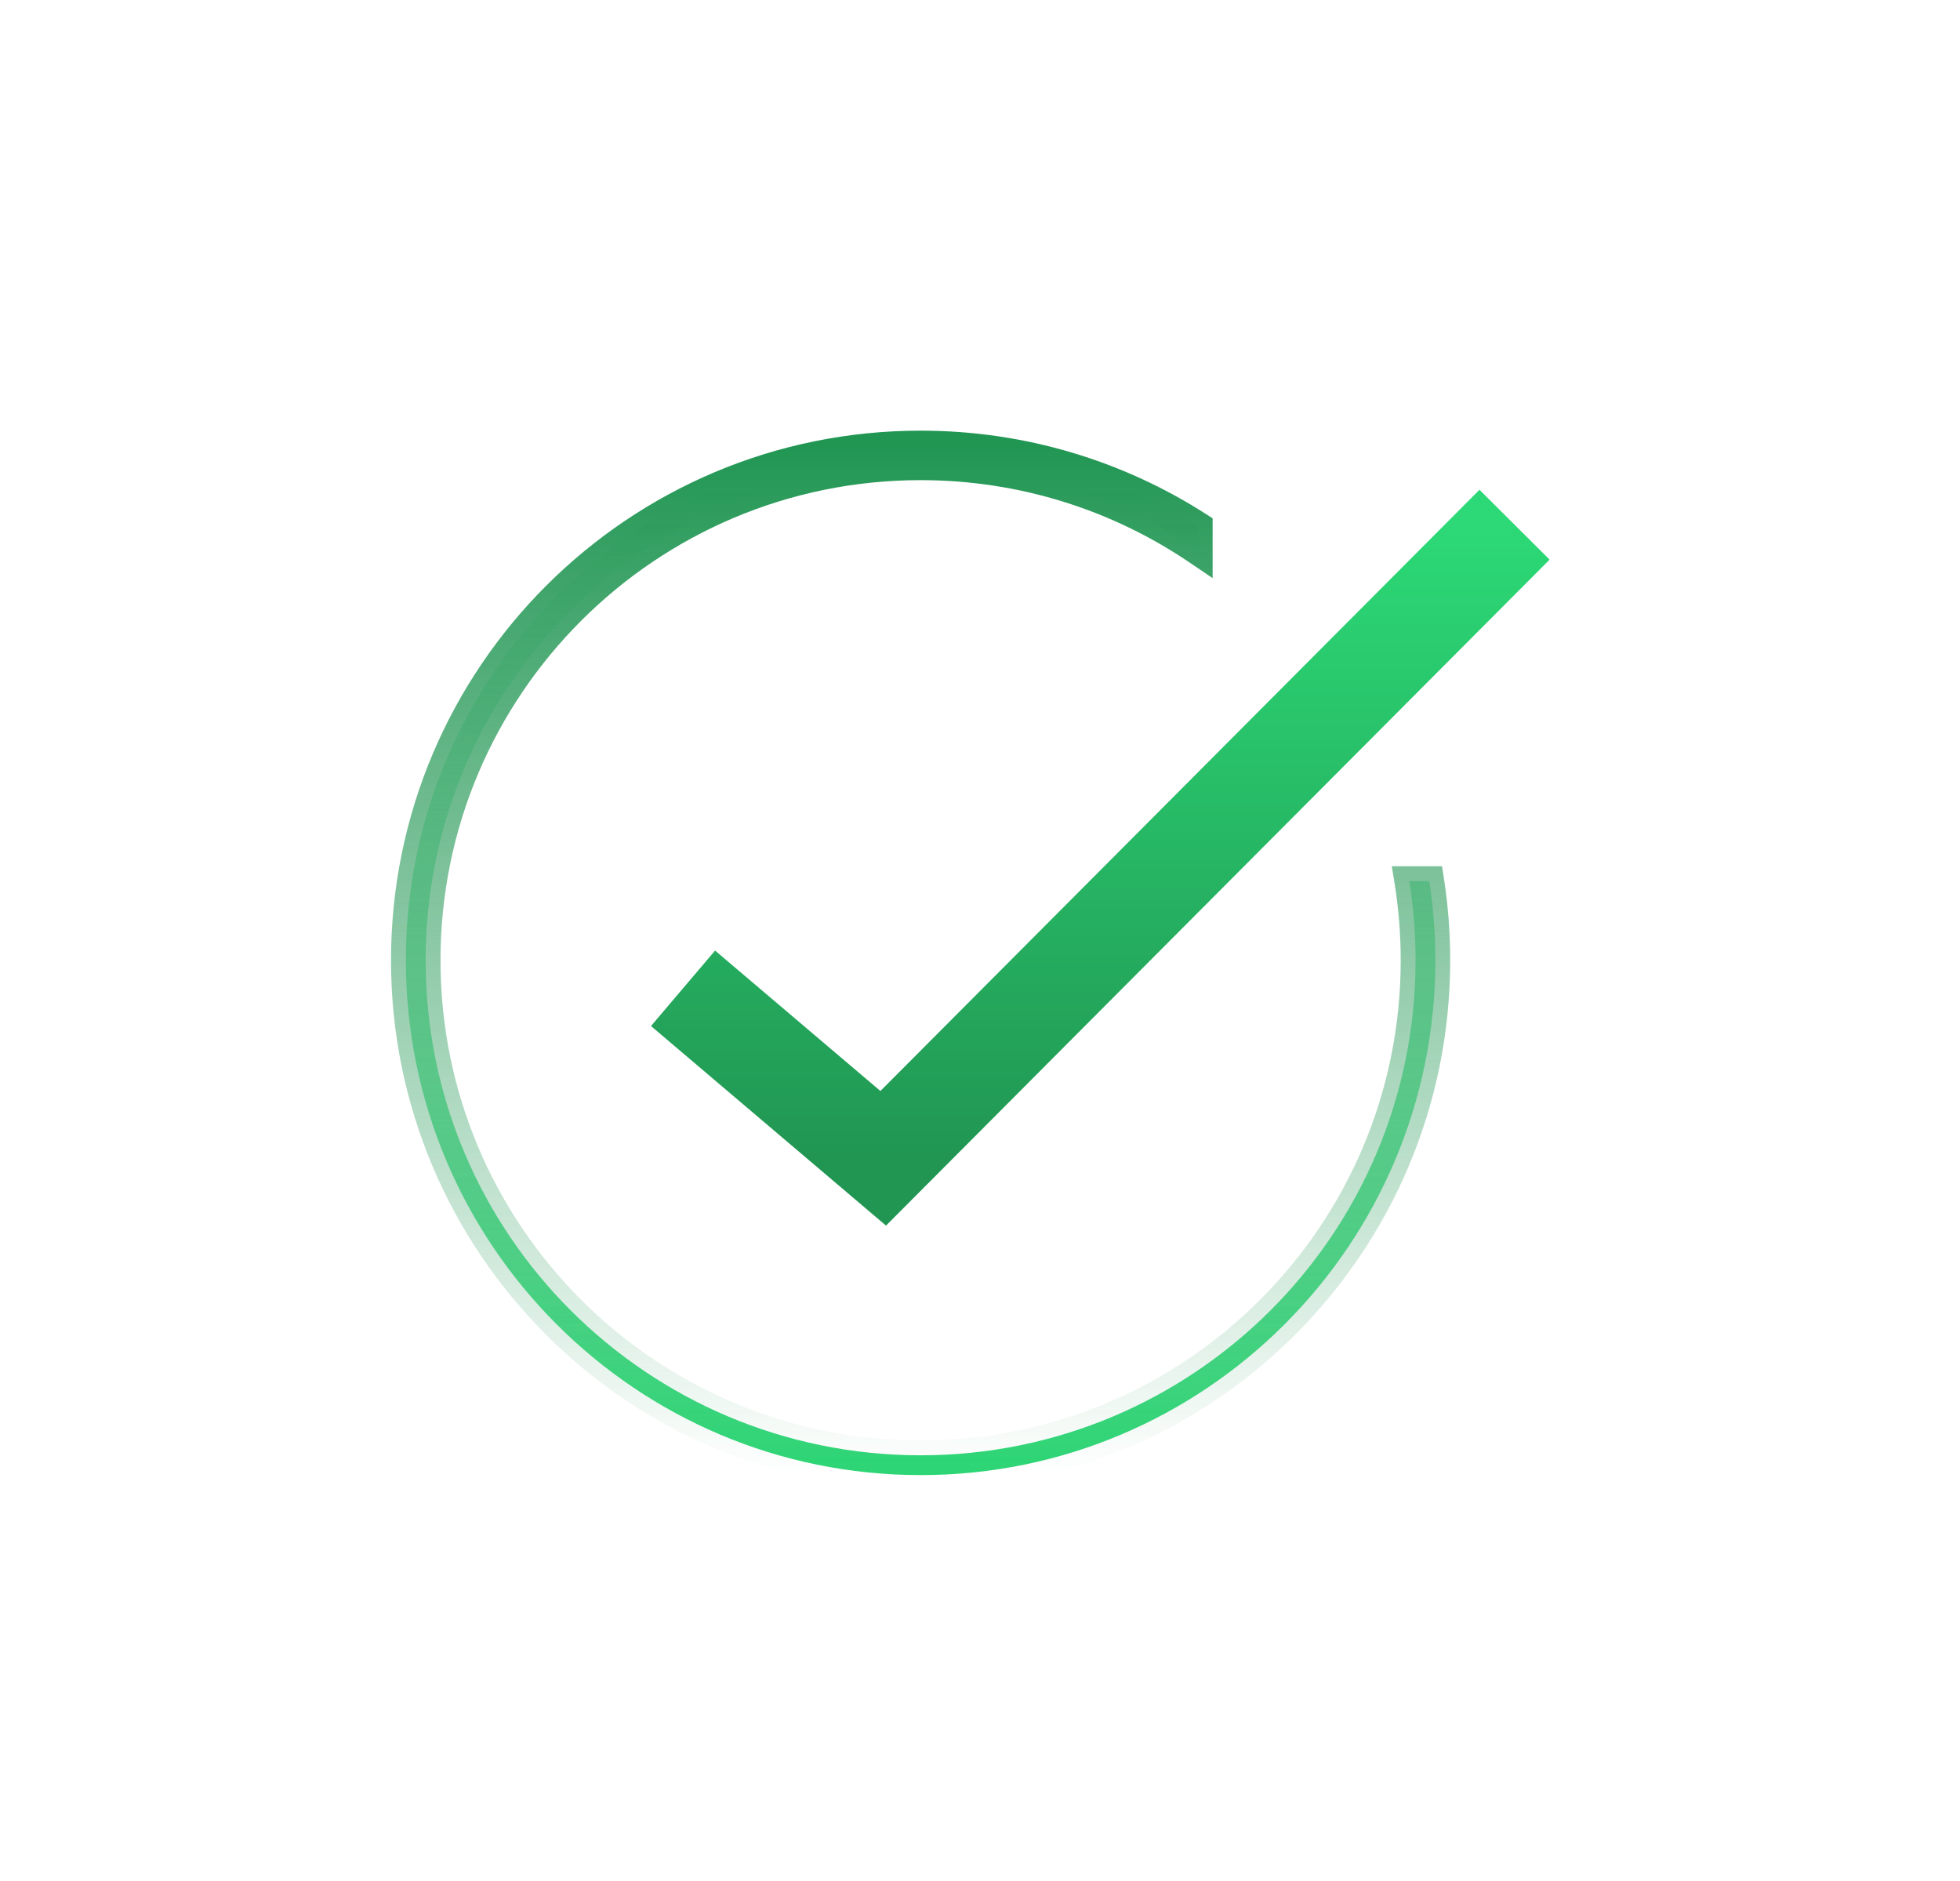 <svg width="198" height="190" viewBox="0 0 198 190" fill="none" xmlns="http://www.w3.org/2000/svg">
<g filter="url(#filter0_ddd_44_2211)">
<path fill-rule="evenodd" clip-rule="evenodd" d="M144 92C144 119.614 121.614 142 94 142C66.386 142 44 119.614 44 92C44 64.386 66.386 42 94 42C104.375 42 114.011 45.16 122 50.569V48.175C113.918 43 104.309 40 94 40C65.281 40 42 63.281 42 92C42 120.719 65.281 144 94 144C122.719 144 146 120.719 146 92C146 89.279 145.791 86.608 145.388 84H143.363C143.782 86.605 144 89.277 144 92Z" fill="url(#paint0_linear_44_2211)"/>
<path d="M122 50.569L121.159 51.811L123.5 53.397V50.569H122ZM122 48.175H123.5V47.354L122.809 46.911L122 48.175ZM145.388 84L146.871 83.771L146.675 82.5H145.388V84ZM143.363 84V82.5H141.603L141.882 84.238L143.363 84ZM94 143.5C122.443 143.5 145.5 120.443 145.5 92H142.5C142.5 118.786 120.786 140.5 94 140.5V143.5ZM42.5 92C42.5 120.443 65.557 143.5 94 143.5V140.5C67.214 140.5 45.5 118.786 45.5 92H42.5ZM94 40.5C65.557 40.5 42.5 63.557 42.5 92H45.5C45.5 65.214 67.214 43.5 94 43.5V40.5ZM122.841 49.327C114.612 43.755 104.684 40.5 94 40.5V43.5C104.065 43.5 113.411 46.565 121.159 51.811L122.841 49.327ZM123.5 50.569V48.175H120.5V50.569H123.5ZM122.809 46.911C114.492 41.587 104.604 38.5 94 38.5V41.5C104.014 41.5 113.343 44.413 121.191 49.438L122.809 46.911ZM94 38.5C64.453 38.5 40.5 62.453 40.5 92H43.5C43.5 64.11 66.11 41.5 94 41.5V38.5ZM40.5 92C40.5 121.547 64.453 145.5 94 145.5V142.5C66.11 142.5 43.5 119.89 43.5 92H40.5ZM94 145.5C123.547 145.5 147.5 121.547 147.5 92H144.5C144.5 119.89 121.89 142.5 94 142.5V145.5ZM147.5 92C147.5 89.203 147.285 86.454 146.871 83.771L143.906 84.229C144.297 86.761 144.5 89.356 144.5 92H147.5ZM145.388 82.5H143.363V85.5H145.388V82.5ZM145.5 92C145.5 89.197 145.276 86.445 144.844 83.762L141.882 84.238C142.289 86.765 142.5 89.357 142.5 92H145.5Z" fill="url(#paint1_linear_44_2211)"/>
<path d="M70 94.829L90.222 112L154 48" stroke="url(#paint2_linear_44_2211)" stroke-width="10"/>
</g>
<defs>
<filter id="filter0_ddd_44_2211" x="0.5" y="0.5" width="197.042" height="189" filterUnits="userSpaceOnUse" color-interpolation-filters="sRGB">
<feFlood flood-opacity="0" result="BackgroundImageFix"/>
<feColorMatrix in="SourceAlpha" type="matrix" values="0 0 0 0 0 0 0 0 0 0 0 0 0 0 0 0 0 0 127 0" result="hardAlpha"/>
<feOffset dx="-1" dy="-1"/>
<feGaussianBlur stdDeviation="10"/>
<feComposite in2="hardAlpha" operator="out"/>
<feColorMatrix type="matrix" values="0 0 0 0 1 0 0 0 0 1 0 0 0 0 1 0 0 0 1 0"/>
<feBlend mode="normal" in2="BackgroundImageFix" result="effect1_dropShadow_44_2211"/>
<feColorMatrix in="SourceAlpha" type="matrix" values="0 0 0 0 0 0 0 0 0 0 0 0 0 0 0 0 0 0 127 0" result="hardAlpha"/>
<feOffset dy="2"/>
<feGaussianBlur stdDeviation="20"/>
<feComposite in2="hardAlpha" operator="out"/>
<feColorMatrix type="matrix" values="0 0 0 0 1 0 0 0 0 1 0 0 0 0 1 0 0 0 0.5 0"/>
<feBlend mode="normal" in2="effect1_dropShadow_44_2211" result="effect2_dropShadow_44_2211"/>
<feColorMatrix in="SourceAlpha" type="matrix" values="0 0 0 0 0 0 0 0 0 0 0 0 0 0 0 0 0 0 127 0" result="hardAlpha"/>
<feOffset dy="4"/>
<feGaussianBlur stdDeviation="20"/>
<feComposite in2="hardAlpha" operator="out"/>
<feColorMatrix type="matrix" values="0 0 0 0 0.092 0 0 0 0 1 0 0 0 0 0.455 0 0 0 0.31 0"/>
<feBlend mode="normal" in2="effect2_dropShadow_44_2211" result="effect3_dropShadow_44_2211"/>
<feBlend mode="normal" in="SourceGraphic" in2="effect3_dropShadow_44_2211" result="shape"/>
</filter>
<linearGradient id="paint0_linear_44_2211" x1="94" y1="40" x2="94" y2="144" gradientUnits="userSpaceOnUse">
<stop stop-color="#2CD574" stop-opacity="0"/>
<stop offset="1" stop-color="#2CD574"/>
</linearGradient>
<linearGradient id="paint1_linear_44_2211" x1="94" y1="40" x2="94" y2="144" gradientUnits="userSpaceOnUse">
<stop stop-color="#219653"/>
<stop offset="1" stop-color="#219653" stop-opacity="0"/>
</linearGradient>
<linearGradient id="paint2_linear_44_2211" x1="112" y1="48" x2="112" y2="112" gradientUnits="userSpaceOnUse">
<stop stop-color="#2CD976"/>
<stop offset="1" stop-color="#219653"/>
</linearGradient>
</defs>
</svg>

